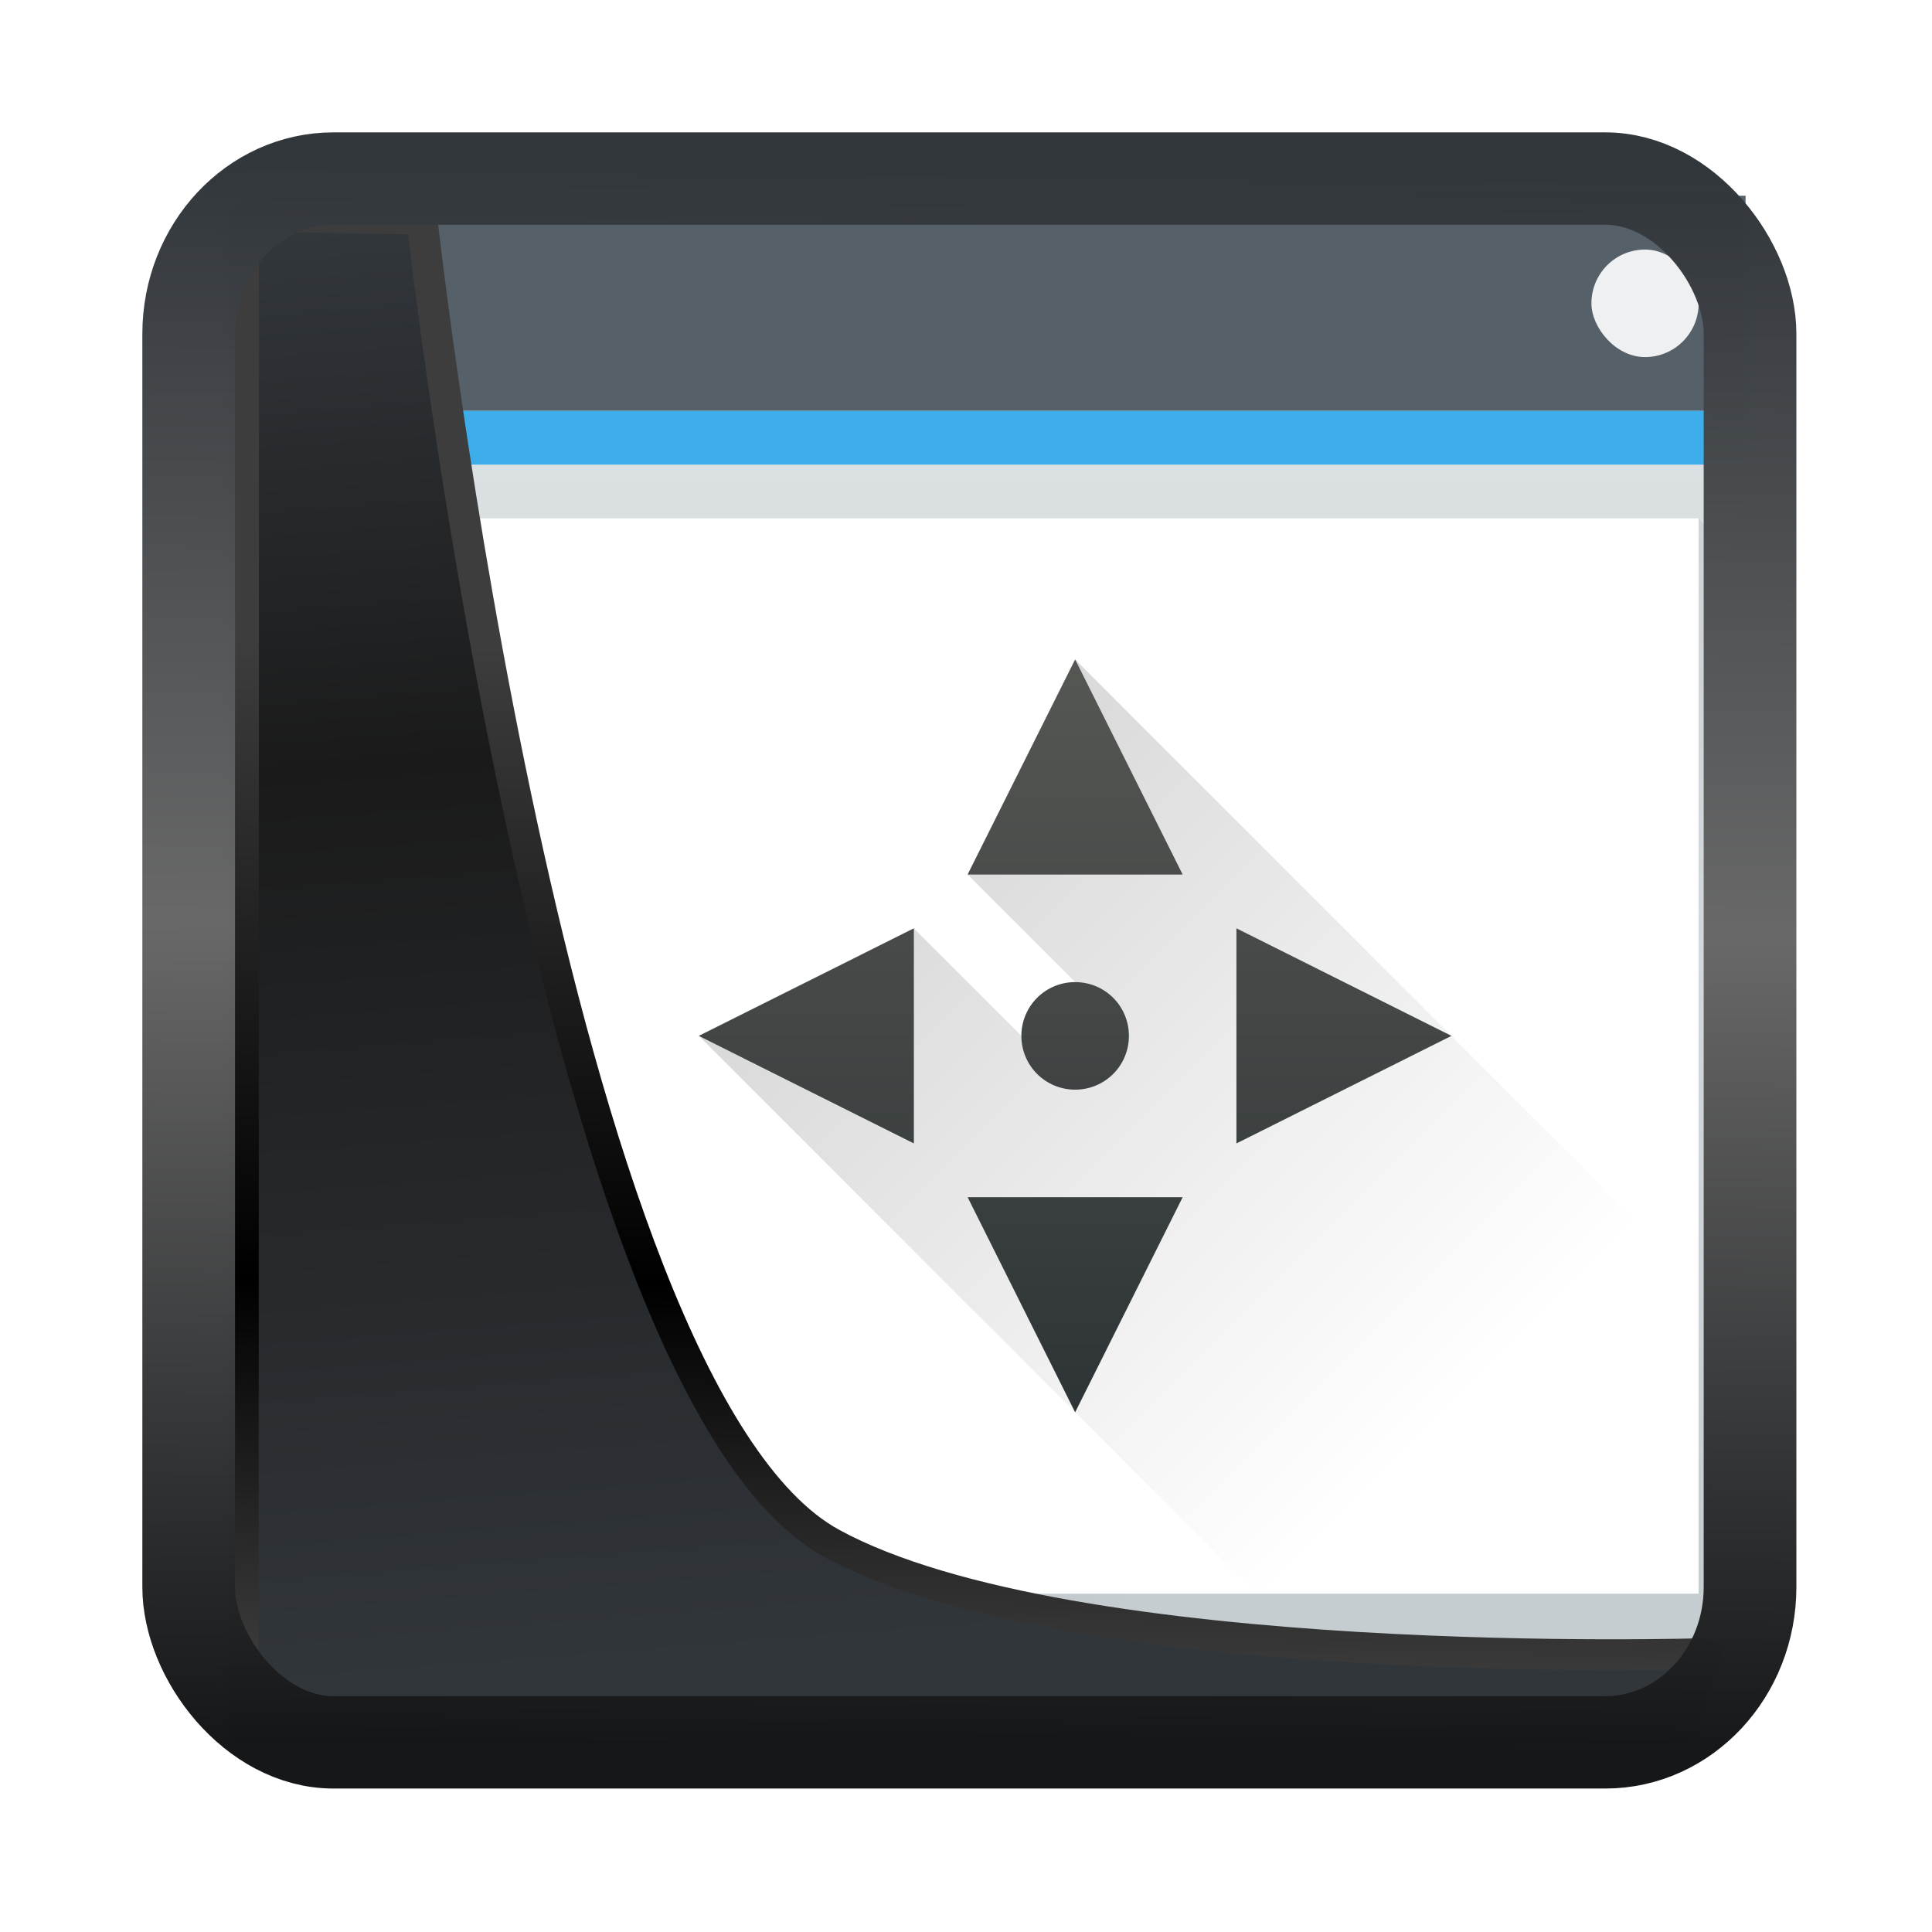 <!-- Created with Inkscape (http://www.inkscape.org/) -->
<svg xmlns:inkscape="http://www.inkscape.org/namespaces/inkscape" xmlns:sodipodi="http://sodipodi.sourceforge.net/DTD/sodipodi-0.dtd" xmlns:xlink="http://www.w3.org/1999/xlink" xmlns="http://www.w3.org/2000/svg" xmlns:svg="http://www.w3.org/2000/svg" width="24" height="24" version="1.1" viewBox="0 0 24 24" id="svg22" sodipodi:docname="preferences-system-windows-move.svg" inkscape:version="1.1.2 (0a00cf5339, 2022-02-04)">
  <sodipodi:namedview id="namedview24" pagecolor="#ffffff" bordercolor="#666666" borderopacity="1.0" inkscape:showpageshadow="2" inkscape:pageopacity="0.0" inkscape:pagecheckerboard="0" inkscape:deskcolor="#d1d1d1" showgrid="false" inkscape:zoom="41.62" inkscape:cx="12.277751" inkscape:cy="11.532917" inkscape:window-width="3440" inkscape:window-height="1356" inkscape:window-x="0" inkscape:window-y="0" inkscape:window-maximized="1" inkscape:current-layer="g857" inkscape:pageshadow="2"/>
  <defs id="defs12">
    <linearGradient id="linearGradient1005-3-3" x1="5.253" x2="9.382" y1="15.383" y2="2.942" gradientTransform="matrix(1,0,0,1,1.632,-0.617)" gradientUnits="userSpaceOnUse">
      <stop stop-color="#fa8200" offset="0" id="stop2"/>
      <stop stop-color="#ff9600" offset=".37" id="stop4"/>
      <stop stop-color="#ffb400" offset="1" id="stop6"/>
    </linearGradient>
    <filter id="filter4014" x="-0.062" y="-0.058" width="1.125" height="1.115" color-interpolation-filters="sRGB">
      <feGaussianBlur stdDeviation="1.094" id="feGaussianBlur9"/>
    </filter>
    <linearGradient inkscape:collect="always" xlink:href="#linearGradient3487" id="linearGradient3403" gradientUnits="userSpaceOnUse" x1="6.949" y1="4.555" x2="11.215" y2="59.052"/>
    <linearGradient id="linearGradient3487">
      <stop style="stop-color:#32373c;stop-opacity:1" offset="0" id="stop3481"/>
      <stop id="stop3483" offset="0.368" style="stop-color:#1a1a1a;stop-opacity:1"/>
      <stop style="stop-color:#31363b;stop-opacity:1" offset="1" id="stop3485"/>
    </linearGradient>
    <linearGradient inkscape:collect="always" xlink:href="#linearGradient20604" id="linearGradient20558" gradientUnits="userSpaceOnUse" x1="25.802" y1="20.374" x2="25.111" y2="58.913"/>
    <linearGradient id="linearGradient20604">
      <stop id="stop20598" offset="0" style="stop-color:#3d3d3d;stop-opacity:1"/>
      <stop style="stop-color:#000000;stop-opacity:1" offset="0.618" id="stop20600"/>
      <stop id="stop20602" offset="1" style="stop-color:#3d3d3d;stop-opacity:1"/>
    </linearGradient>
    <filter inkscape:collect="always" style="color-interpolation-filters:sRGB" id="filter20720" x="-0.017" y="-0.016" width="1.034" height="1.033">
      <feGaussianBlur inkscape:collect="always" stdDeviation="0.147" id="feGaussianBlur20722"/>
    </filter>
    <linearGradient gradientTransform="translate(0.361,-0.13)" xlink:href="#linearGradient4555" id="linearGradient4557" x1="43.5" y1="64.012" x2="44.142" y2="0.306" gradientUnits="userSpaceOnUse"/>
    <linearGradient id="linearGradient4555">
      <stop style="stop-color:#141618;stop-opacity:1" offset="0" id="stop4551"/>
      <stop id="stop4559" offset="0.518" style="stop-color:#686868;stop-opacity:1"/>
      <stop style="stop-color:#31363b;stop-opacity:1" offset="1" id="stop4553"/>
    </linearGradient>
    <filter style="color-interpolation-filters:sRGB" id="filter4601" x="-0.03" width="1.06" y="-0.03" height="1.06">
      <feGaussianBlur stdDeviation="0.015" id="feGaussianBlur4603"/>
    </filter>
    <linearGradient inkscape:collect="always" xlink:href="#linearGradient4303-6" id="linearGradient4643-8" y1="543.798" y2="502.655" gradientUnits="userSpaceOnUse" x2="0" gradientTransform="matrix(0.648,0,0,0.424,134.884,304.161)"/>
    <linearGradient inkscape:collect="always" id="linearGradient4303-6">
      <stop style="stop-color:#c6cdd1" id="stop4305-7"/>
      <stop offset="1" style="stop-color:#e0e5e7" id="stop4307-0"/>
    </linearGradient>
    <linearGradient inkscape:collect="always" xlink:href="#linearGradient4293" id="linearGradient4183" y1="525.798" x1="391.571" y2="540.798" x2="406.571" gradientUnits="userSpaceOnUse" gradientTransform="matrix(0.668,0,0,0.668,127.1,171.575)"/>
    <linearGradient inkscape:collect="always" id="linearGradient4293">
      <stop id="stop4295"/>
      <stop offset="1" style="stop-opacity:0" id="stop4297"/>
    </linearGradient>
    <linearGradient id="e" gradientUnits="userSpaceOnUse" x1="384.571" x2="411.571" xlink:href="#linearGradient4293" y1="513.798" y2="538.798"/>
    <linearGradient id="d" gradientTransform="translate(387.571,517.798)" gradientUnits="userSpaceOnUse" x1="-7" x2="18" xlink:href="#linearGradient4293" y1="13" y2="26"/>
    <linearGradient id="f" gradientTransform="translate(-0.01,-0.01)" gradientUnits="userSpaceOnUse" x1="391.189" x2="410.156" xlink:href="#linearGradient4293" y1="530.465" y2="545.543"/>
    <linearGradient inkscape:collect="always" xlink:href="#linearGradient4293" id="linearGradient4226" y1="11" x1="9" y2="25" x2="23" gradientUnits="userSpaceOnUse"/>
    <linearGradient inkscape:collect="always" xlink:href="#linearGradient4227" id="linearGradient4224" y1="25" y2="11" x2="0" gradientUnits="userSpaceOnUse"/>
    <linearGradient id="linearGradient4227">
      <stop style="stop-color:#2e3436" id="stop4229"/>
      <stop offset="1" style="stop-color:#555753" id="stop4231"/>
    </linearGradient>
  </defs>
  <g transform="translate(1,1)">
    <g id="g857" transform="matrix(0.873,0,0,1,-333.159,-515.968)">
      <rect width="21.372" x="383.947" y="517.4" rx="0" height="18.701" style="fill:url(#linearGradient4643-8);stroke-width:0.805" id="rect4641-5"/>
      <path inkscape:connector-curvature="0" style="opacity:0.2;fill:url(#linearGradient4183);fill-rule:evenodd;stroke-width:0.668" id="path4167" d="m 384.614,534.765 20.036,-13.358 0.668,0.668 v 14.025 l -19.368,2e-5 z"/>
      <rect width="21.372" x="383.946" y="517.4" height="2.672" style="fill:#566069;stroke-width:0.668" id="rect4647-8"/>
      <rect width="21.372" x="383.946" y="520.072" height="0.668" style="fill:#3daee9;stroke-width:0.668" id="rect4649-8"/>
      <rect width="20.036" x="384.614" y="521.407" height="13.358" style="fill:#ffffff;stroke-width:0.668" id="rect4653-5"/>
      <rect width="1.526" x="403.125" y="518.068" rx="0.763" height="1.336" style="fill:#eff0f1;stroke-width:0.714" id="rect4661-1"/>
      <rect width="10.207" x="389.033" y="526.741" height="5.343" style="fill:#ffffff;stroke-width:2.849" id="rect4178"/>
      <g id="g1143" transform="matrix(0.765,0,0,0.668,89.342,171.259)">
        <path style="opacity:0.2;fill:url(#linearGradient4226);fill-rule:evenodd" id="path4201" d="m 16,11 -2,4 2.332,2.332 L 15,18 13,16 9,18 21,30 h 11 v -3 l -9,-9 z" transform="translate(384.571,515.798)"/>
        <path style="fill:url(#linearGradient4224);stroke-width:0.1" id="path4196" d="m 16,11 -2,4 h 4 z m -3,5 -4,2 4,2 z m 6,0 v 4 l 4,-2 z m -3,1 c -0.554,0 -1,0.446 -1,1 0,0.554 0.446,1 1,1 0.554,0 1,-0.446 1,-1 0,-0.554 -0.446,-1 -1,-1 z m -2,4 2,4 2,-4 z" transform="translate(384.571,515.798)"/>
      </g>
    </g>
    <path style="display:inline;mix-blend-mode:normal;fill:url(#linearGradient3403);fill-opacity:1;stroke:url(#linearGradient20558);stroke-width:1.162;stroke-linecap:butt;stroke-linejoin:round;stroke-miterlimit:4;stroke-dasharray:none;stroke-opacity:1;filter:url(#filter20720)" d="M 4.704,3.981 4.691,60.802 H 58.595 l 1.022,-2.866 c 0,0 -23.875,0.766 -32.844,-4.14 C 16.258,48.042 11.401,4.098 11.401,4.098 Z" id="path1686" sodipodi:nodetypes="ccccscc" transform="matrix(0.331,0,0,0.331,0.468,0.365)" inkscape:label="folder"/>
    <rect style="display:inline;fill:none;fill-opacity:1;stroke:url(#linearGradient4557);stroke-width:3.714;stroke-linejoin:round;stroke-miterlimit:7.8;stroke-dasharray:none;stroke-opacity:0.995;filter:url(#filter4601)" id="rect4539" width="62.567" height="62.867" x="1.032" y="0.596" ry="6.245" rx="5.803" transform="matrix(0.31,0,0,0.309,1.024,1.034)" inkscape:label="contour"/>
  </g>
</svg>
